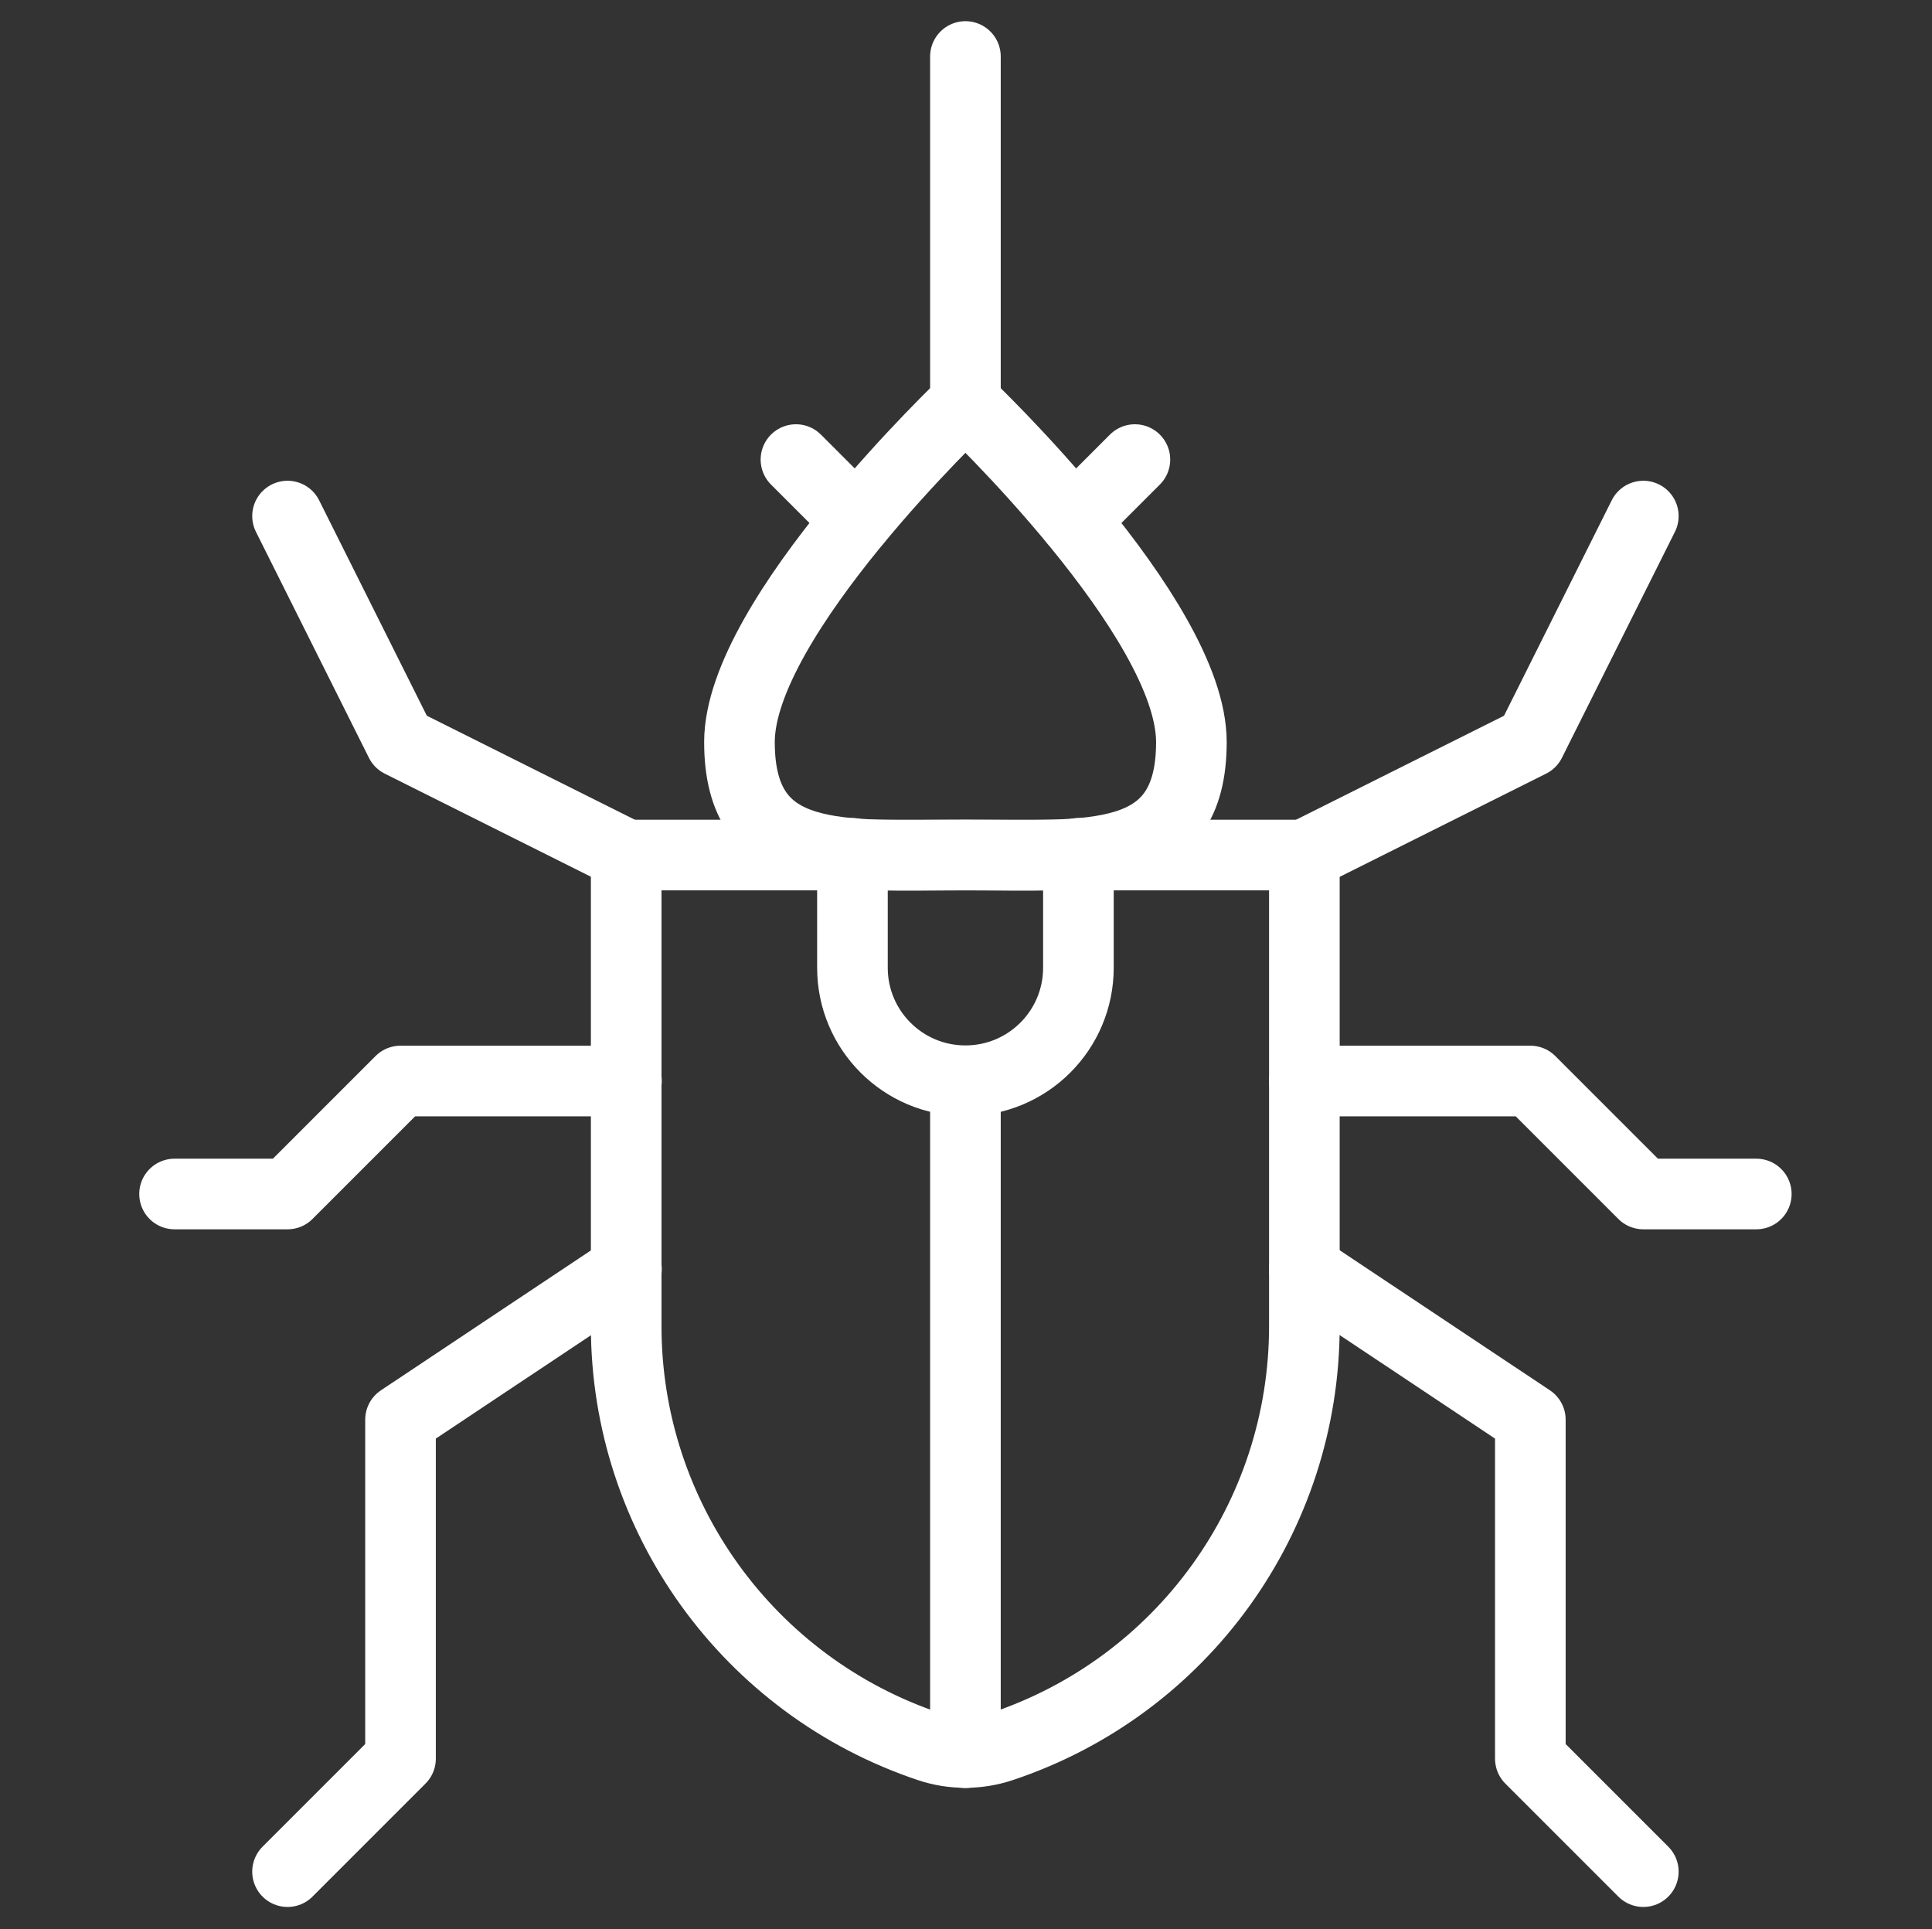 <svg width="684" height="683" viewBox="0 0 684 683" fill="none" xmlns="http://www.w3.org/2000/svg">
<rect x="0" y="0" width="684" height="683" fill="#333333" stroke="none"/>
<g clip-path="url(#clip0_1289_417)">
<mask id="mask0_1289_417" style="mask-type:luminance" maskUnits="userSpaceOnUse" x="0" y="0" width="684" height="683">
<path d="M683.2 0H0.5V682.7H683.2V0Z" fill="white"/>
</mask>
<g mask="url(#mask0_1289_417)">
<path d="M461.795 302.699V469.499C461.795 537.099 418.595 597.099 354.395 618.399C346.195 621.099 337.295 621.099 329.095 618.399C264.995 596.999 221.695 536.999 221.695 469.499V302.699H461.695H461.795Z" stroke="white" stroke-width="25" stroke-linecap="round" stroke-linejoin="round"/>
<path d="M101.797 182.699L141.797 262.699L221.797 302.699" stroke="white" stroke-width="25" stroke-linecap="round" stroke-linejoin="round"/>
<path d="M61.797 422.699H101.797L141.797 382.699H221.797" stroke="white" stroke-width="25" stroke-linecap="round" stroke-linejoin="round"/>
<path d="M221.797 449.301L141.797 502.601V622.601L101.797 662.601" stroke="white" stroke-width="25" stroke-linecap="round" stroke-linejoin="round"/>
<path d="M581.797 182.699L541.797 262.699L461.797 302.699" stroke="white" stroke-width="25" stroke-linecap="round" stroke-linejoin="round"/>
<path d="M621.797 422.699H581.797L541.797 382.699H461.797" stroke="white" stroke-width="25" stroke-linecap="round" stroke-linejoin="round"/>
<path d="M461.797 449.301L541.797 502.601V622.601L581.797 662.601" stroke="white" stroke-width="25" stroke-linecap="round" stroke-linejoin="round"/>
<path d="M421.797 262.699C421.797 306.899 385.997 302.699 341.797 302.699C297.597 302.699 261.797 306.899 261.797 262.699C261.797 218.499 341.797 142.699 341.797 142.699C341.797 142.699 421.797 218.499 421.797 262.699Z" stroke="white" stroke-width="25" stroke-linecap="round" stroke-linejoin="round"/>
<path d="M341.797 20V142.7" stroke="white" stroke-width="25" stroke-linecap="round" stroke-linejoin="round"/>
<path d="M281.797 162.699L303.297 184.199" stroke="white" stroke-width="25" stroke-linecap="round" stroke-linejoin="round"/>
<path d="M380.297 184.199L401.797 162.699" stroke="white" stroke-width="25" stroke-linecap="round" stroke-linejoin="round"/>
<path d="M381.797 302.1V342.6C381.797 364.7 363.897 382.6 341.797 382.6C319.697 382.6 301.797 364.7 301.797 342.6V302.1" stroke="white" stroke-width="25" stroke-linecap="round" stroke-linejoin="round"/>
<path d="M341.797 382.699V620.499" stroke="white" stroke-width="25" stroke-linecap="round" stroke-linejoin="round"/>
</g>
</g>
<defs>
<clipPath id="clip0_1289_417">
<rect width="682.7" height="682.7" fill="white" transform="translate(0.5)"/>
</clipPath>
</defs>
</svg>

